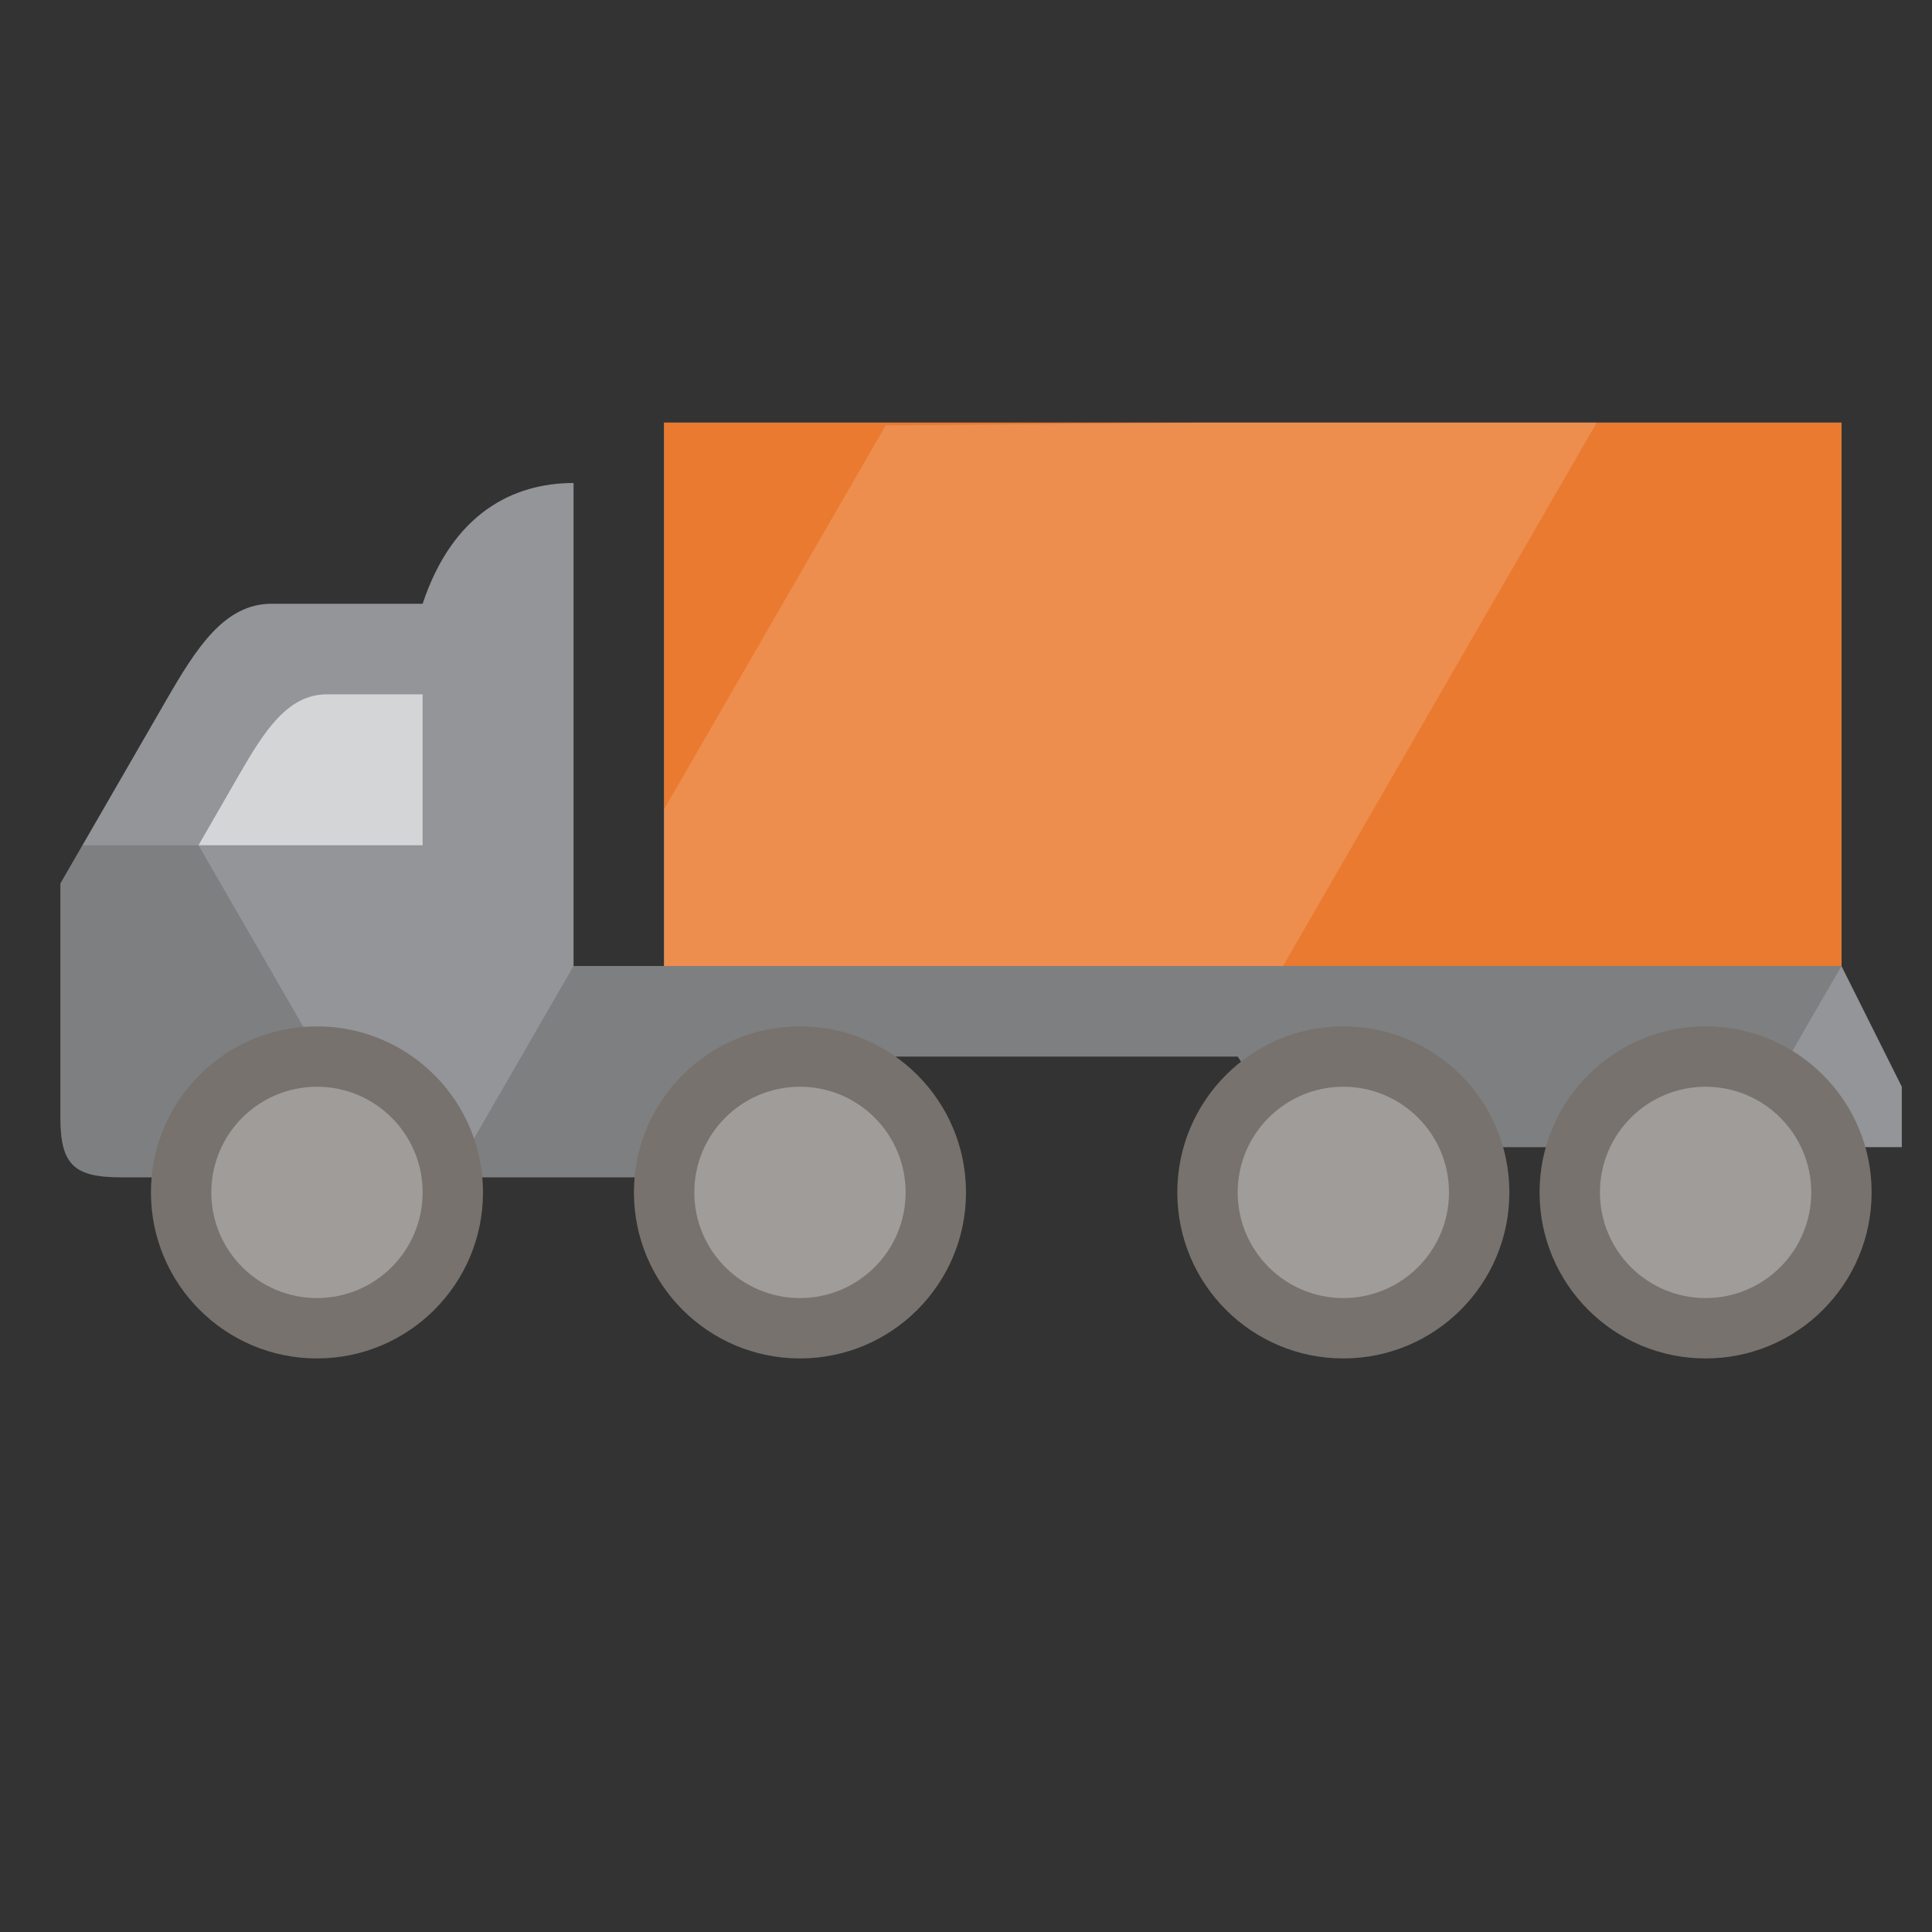 <svg xmlns="http://www.w3.org/2000/svg" xmlns:xlink="http://www.w3.org/1999/xlink" version="1.1" x="0px" y="0px" width="32" height="32" viewBox="0 0 64 64" style="enable-background:new 0 0 64 64;" xml:space="preserve" preserveAspectRatio="none" class="svgmask"  viewbox="0 0 32 32">

<rect x="0" y="0" width="64" height="64" fill="#333333" stroke="none"/>

<g>
	<defs>
		<path id="573570789_SVGID_1_" d="M61,32V14H22v18h-3c0,0,0-9.73,0-16c-2,0-4,1-5,4c0,0-3.433,0-5,0c-1.567,0-2.491,1.458-3.5,3.206    c-1.419,2.458-2.677,4.637-3.5,6.062L2,37c0,1.567,0.432,2,2,2h25v-4h12l2,3h20v-2L61,32z"></path>
	</defs>
	<use xlink:href="#573570789_SVGID_1_" style="overflow:visible;fill:#939598;"></use>
	<clipPath id="573570789_SVGID_2_">
		<use xlink:href="#573570789_SVGID_1_" style="overflow:visible;"></use>
	</clipPath>
	<polygon class="st5" points="50.661,49.908 8.661,49.908 19,32 61,32  " style="opacity:0.15;clip-path:url(#573570789_SVGID_2_);;"></polygon>
	<polygon class="st5" points="6,45.908 16.915,45.908 6.576,28 -4.338,28  " style="opacity:0.15;clip-path:url(#573570789_SVGID_2_);;"></polygon>
	<g class="st3" style="clip-path:url(#573570789_SVGID_2_);;">
		<defs>
			<rect id="573570789_SVGID_3_" x="22" y="14" width="39" height="18"></rect>
		</defs>
		<use xlink:href="#573570789_SVGID_3_" class="stshockcolor" style="fill: rgb(234, 122, 47); overflow: visible;" data-st="fill:#DE7047;;overflow:visible;"></use>
		<clipPath id="573570789_SVGID_4_">
			<use xlink:href="#573570789_SVGID_3_" style="overflow:visible;"></use>
		</clipPath>
		<g class="st4" style="clip-path:url(#573570789_SVGID_4_);;">
			<polygon class="st2" points="19,32 39.533,37.145 52.96,13.883 29.339,14.092    " style="opacity:0.15;fill:#FFFFFF;;"></polygon>
		</g>
	</g>
</g>
<g>
	<circle class="st6" cx="10.5" cy="39.5" r="5.5" style="fill:#77726D;;"></circle>
	<circle class="st1" cx="10.5" cy="39.5" r="3.5" style="opacity:0.3;fill:#FFFFFF;;"></circle>
</g>
<g>
	<circle class="st6" cx="26.5" cy="39.5" r="5.5" style="fill:#77726D;;"></circle>
	<circle class="st1" cx="26.5" cy="39.5" r="3.5" style="opacity:0.3;fill:#FFFFFF;;"></circle>
</g>
<g>
	<circle class="st6" cx="44.5" cy="39.5" r="5.5" style="fill:#77726D;;"></circle>
	<circle class="st1" cx="44.5" cy="39.5" r="3.5" style="opacity:0.3;fill:#FFFFFF;;"></circle>
</g>
<g>
	<circle class="st6" cx="56.5" cy="39.5" r="5.5" style="fill:#77726D;;"></circle>
	<circle class="st1" cx="56.5" cy="39.5" r="3.5" style="opacity:0.3;fill:#FFFFFF;;"></circle>
</g>
<path class="st0" d="M14,23c0,0-1.861,0-3.167,0c-1.306,0-2.076,1.215-2.917,2.672c-0.756,1.31-1.048,1.82-1.34,2.328H14V23z" style="opacity:0.6;fill:#FFFFFF;;"></path></svg>